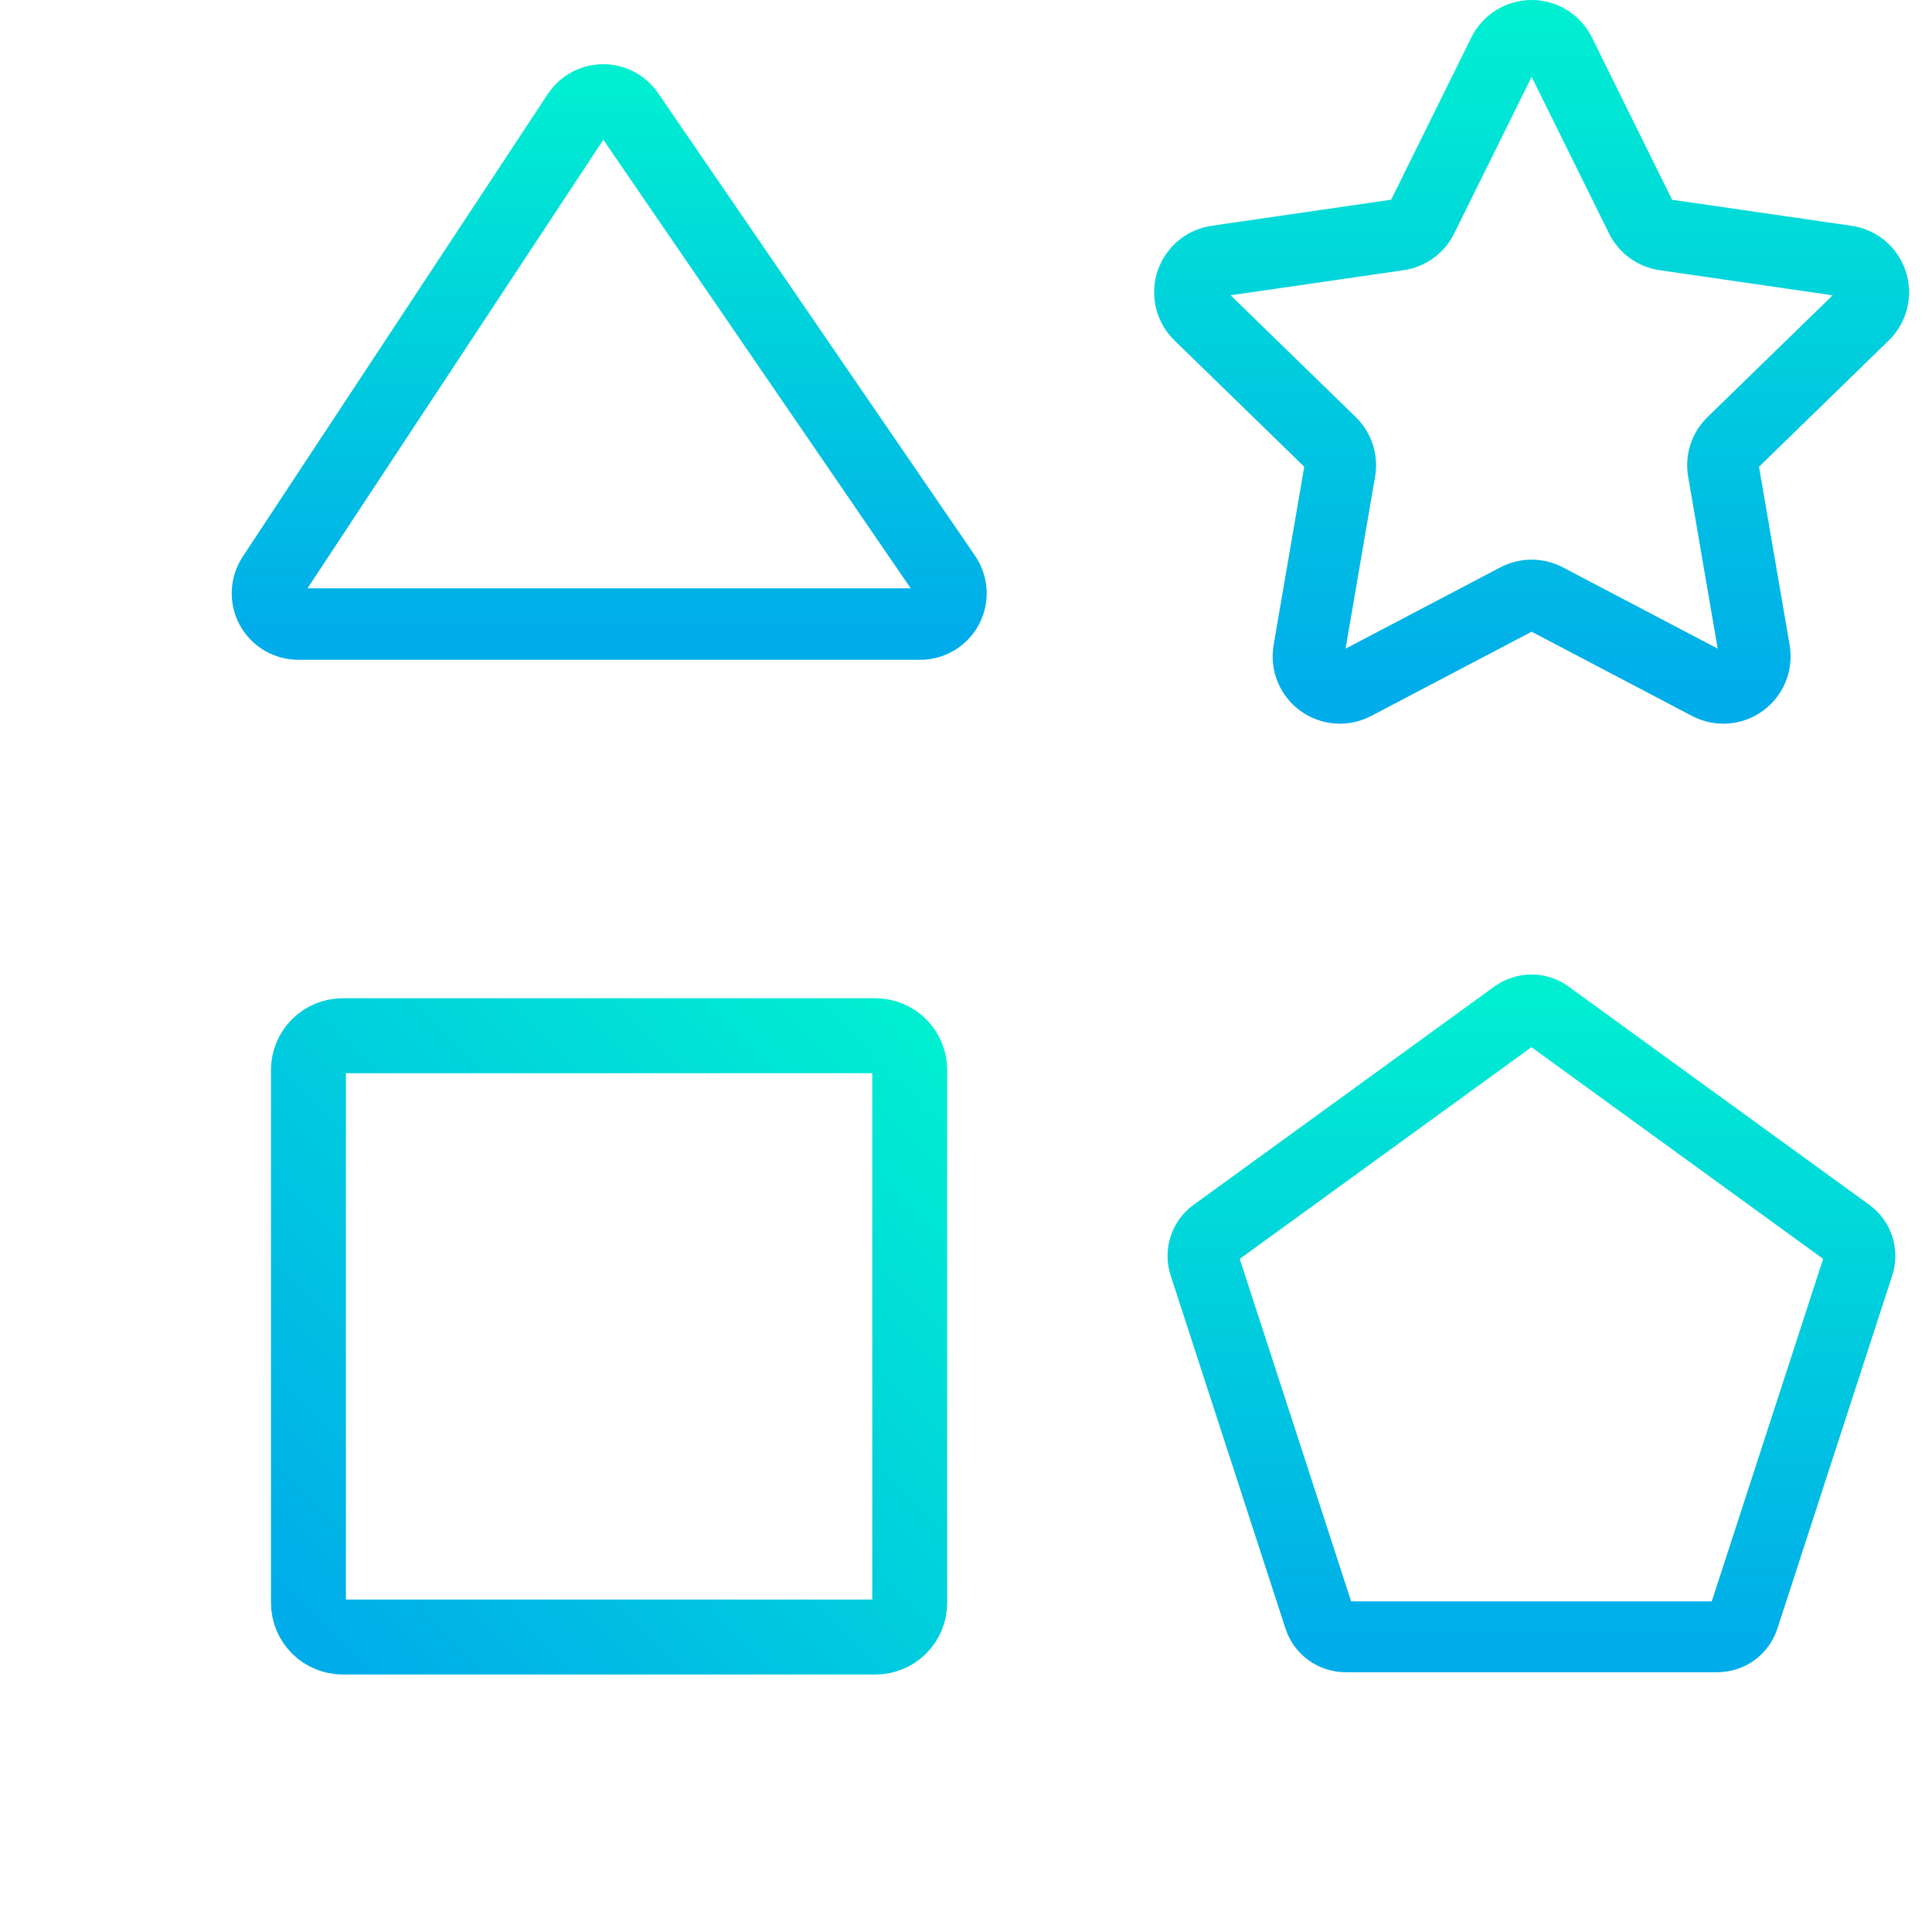 <svg width="71" height="71" viewBox="0 0 71 71" fill="none" xmlns="http://www.w3.org/2000/svg">
<path d="M23.36 3.987C23.226 3.792 23.046 3.632 22.836 3.523C22.626 3.413 22.393 3.357 22.156 3.359C21.92 3.362 21.687 3.422 21.479 3.535C21.271 3.648 21.095 3.811 20.964 4.008L9.754 21.009C9.611 21.227 9.529 21.479 9.517 21.739C9.505 22 9.565 22.258 9.688 22.488C9.812 22.717 9.995 22.909 10.219 23.043C10.443 23.176 10.698 23.247 10.959 23.247H33.818C34.08 23.247 34.338 23.175 34.563 23.039C34.788 22.904 34.972 22.709 35.094 22.477C35.217 22.244 35.273 21.983 35.258 21.72C35.243 21.458 35.157 21.205 35.008 20.988L23.36 3.987ZM34.539 22.184C34.471 22.316 34.367 22.427 34.24 22.503C34.112 22.58 33.966 22.62 33.818 22.619H10.959C10.812 22.619 10.667 22.579 10.541 22.503C10.415 22.428 10.311 22.32 10.241 22.19C10.171 22.061 10.138 21.915 10.145 21.767C10.151 21.62 10.197 21.478 10.278 21.355L21.489 4.354C21.562 4.242 21.662 4.15 21.779 4.087C21.897 4.023 22.028 3.989 22.162 3.987C22.296 3.986 22.427 4.018 22.546 4.08C22.664 4.142 22.766 4.232 22.841 4.342L34.49 21.343C34.575 21.465 34.625 21.608 34.633 21.756C34.642 21.905 34.609 22.053 34.539 22.184V22.184Z" fill="url(#paint0_linear_578_5251)" stroke="url(#paint1_linear_578_5251)" stroke-width="2"/>
<path d="M67.9 9.287L61.226 8.319C61.09 8.299 60.962 8.247 60.851 8.167C60.741 8.086 60.651 7.981 60.59 7.858L57.606 1.819C57.484 1.573 57.296 1.366 57.063 1.221C56.83 1.077 56.561 1 56.287 1C56.012 1 55.743 1.077 55.51 1.221C55.277 1.366 55.089 1.573 54.967 1.819L51.983 7.858C51.922 7.98 51.833 8.086 51.722 8.166C51.611 8.247 51.483 8.299 51.347 8.318L44.674 9.287C44.402 9.326 44.147 9.44 43.937 9.617C43.727 9.794 43.571 10.026 43.486 10.287C43.401 10.547 43.391 10.827 43.457 11.093C43.523 11.36 43.662 11.602 43.858 11.794L48.688 16.494C48.785 16.589 48.859 16.707 48.901 16.837C48.943 16.966 48.953 17.105 48.93 17.239L47.79 23.876C47.744 24.147 47.774 24.425 47.878 24.679C47.981 24.933 48.154 25.153 48.376 25.314C48.598 25.475 48.861 25.571 49.134 25.591C49.408 25.611 49.682 25.553 49.925 25.426L55.894 22.292C56.015 22.229 56.15 22.195 56.287 22.195C56.423 22.195 56.558 22.229 56.679 22.292L62.648 25.426C62.891 25.553 63.165 25.611 63.439 25.591C63.712 25.571 63.975 25.475 64.197 25.314C64.419 25.153 64.592 24.933 64.695 24.679C64.799 24.425 64.829 24.147 64.783 23.876L63.643 17.239C63.62 17.105 63.63 16.966 63.672 16.837C63.715 16.707 63.788 16.589 63.886 16.494L68.715 11.794C68.912 11.602 69.051 11.36 69.116 11.093C69.182 10.827 69.172 10.548 69.087 10.287C69.002 10.026 68.846 9.794 68.636 9.617C68.426 9.441 68.171 9.326 67.9 9.287ZM68.277 11.344L63.447 16.044C63.277 16.21 63.149 16.416 63.075 16.642C63.001 16.869 62.984 17.11 63.024 17.345L64.164 23.983C64.191 24.137 64.173 24.297 64.114 24.442C64.054 24.588 63.955 24.714 63.828 24.806C63.701 24.898 63.55 24.953 63.393 24.965C63.236 24.976 63.08 24.943 62.94 24.87L56.971 21.736C56.76 21.625 56.525 21.567 56.287 21.567C56.048 21.567 55.813 21.625 55.602 21.736L49.633 24.87C49.493 24.943 49.337 24.976 49.18 24.965C49.023 24.953 48.873 24.898 48.745 24.806C48.618 24.714 48.519 24.588 48.459 24.442C48.4 24.297 48.383 24.137 48.409 23.983L49.549 17.345C49.589 17.11 49.572 16.869 49.498 16.642C49.424 16.416 49.296 16.21 49.126 16.044L44.296 11.344C44.184 11.234 44.104 11.095 44.066 10.943C44.029 10.79 44.035 10.63 44.083 10.48C44.132 10.331 44.221 10.198 44.342 10.097C44.462 9.996 44.608 9.931 44.764 9.908L51.438 8.94C51.674 8.906 51.898 8.815 52.091 8.675C52.284 8.535 52.44 8.35 52.545 8.136L55.53 2.098C55.6 1.957 55.708 1.838 55.842 1.755C55.975 1.672 56.129 1.628 56.287 1.628C56.444 1.628 56.598 1.672 56.732 1.755C56.865 1.838 56.973 1.957 57.043 2.098L60.028 8.136C60.133 8.35 60.289 8.535 60.482 8.675C60.675 8.815 60.9 8.906 61.136 8.94L67.809 9.908C67.965 9.931 68.111 9.996 68.231 10.097C68.352 10.198 68.441 10.331 68.49 10.48C68.539 10.63 68.544 10.79 68.507 10.943C68.469 11.095 68.389 11.234 68.277 11.344Z" fill="url(#paint2_linear_578_5251)" stroke="url(#paint3_linear_578_5251)" stroke-width="2"/>
<path d="M33.809 39.321C33.808 38.887 33.636 38.472 33.33 38.166C33.023 37.859 32.608 37.687 32.175 37.686L12.592 37.686C12.159 37.686 11.743 37.858 11.437 38.165C11.13 38.471 10.958 38.887 10.958 39.321L10.958 58.903C10.959 59.336 11.131 59.752 11.437 60.058C11.744 60.364 12.159 60.536 12.592 60.537L32.175 60.537C32.608 60.537 33.024 60.365 33.33 60.058C33.637 59.752 33.809 59.336 33.809 58.903L33.809 39.321ZM32.175 59.783L12.592 59.783C12.359 59.782 12.135 59.69 11.97 59.525C11.805 59.36 11.713 59.136 11.712 58.903L11.712 39.32C11.712 39.205 11.735 39.09 11.779 38.984C11.824 38.877 11.888 38.78 11.97 38.698C12.052 38.616 12.149 38.551 12.256 38.507C12.362 38.463 12.477 38.44 12.592 38.44L32.175 38.44C32.408 38.441 32.632 38.533 32.797 38.698C32.962 38.863 33.054 39.087 33.055 39.32L33.055 58.903C33.055 59.018 33.032 59.133 32.988 59.239C32.944 59.346 32.879 59.443 32.797 59.525C32.715 59.607 32.618 59.672 32.511 59.716C32.405 59.76 32.29 59.783 32.175 59.783Z" fill="url(#paint4_linear_578_5251)" stroke="url(#paint5_linear_578_5251)" stroke-width="2"/>
<path d="M68.107 45.085L57.057 37.065C56.831 36.901 56.559 36.812 56.28 36.812C56.001 36.812 55.729 36.901 55.503 37.065L44.453 45.085C44.226 45.249 44.057 45.48 43.971 45.746C43.884 46.012 43.885 46.299 43.972 46.565L48.192 59.539C48.278 59.805 48.446 60.037 48.672 60.201C48.898 60.365 49.171 60.453 49.45 60.453H63.11C63.389 60.453 63.662 60.365 63.888 60.201C64.114 60.037 64.282 59.805 64.368 59.539L68.588 46.565C68.675 46.299 68.675 46.012 68.589 45.746C68.503 45.48 68.334 45.249 68.107 45.085ZM68.014 46.378L63.794 59.353C63.747 59.497 63.656 59.623 63.533 59.712C63.41 59.802 63.262 59.85 63.11 59.849H49.45C49.298 59.85 49.15 59.802 49.027 59.712C48.904 59.623 48.813 59.497 48.766 59.353L44.546 46.378C44.498 46.233 44.498 46.078 44.545 45.933C44.592 45.788 44.684 45.663 44.807 45.574L55.857 37.554C55.98 37.465 56.128 37.416 56.28 37.416C56.432 37.416 56.579 37.465 56.702 37.554L67.753 45.574C67.876 45.663 67.968 45.788 68.015 45.933C68.062 46.078 68.061 46.233 68.014 46.378Z" fill="url(#paint6_linear_578_5251)" stroke="url(#paint7_linear_578_5251)" stroke-width="2"/>
<defs>
<linearGradient id="paint0_linear_578_5251" x1="22.388" y1="2.914" x2="22.388" y2="23.316" gradientUnits="userSpaceOnUse">
<stop stop-color="#00EFD1"/>
<stop offset="1" stop-color="#00ACEA"/>
</linearGradient>
<linearGradient id="paint1_linear_578_5251" x1="22.388" y1="2.914" x2="22.388" y2="23.316" gradientUnits="userSpaceOnUse">
<stop stop-color="#00EFD1"/>
<stop offset="1" stop-color="#00ACEA"/>
</linearGradient>
<linearGradient id="paint2_linear_578_5251" x1="56.287" y1="0.449" x2="56.287" y2="25.68" gradientUnits="userSpaceOnUse">
<stop stop-color="#00EFD1"/>
<stop offset="1" stop-color="#00ACEA"/>
</linearGradient>
<linearGradient id="paint3_linear_578_5251" x1="56.287" y1="0.449" x2="56.287" y2="25.68" gradientUnits="userSpaceOnUse">
<stop stop-color="#00EFD1"/>
<stop offset="1" stop-color="#00ACEA"/>
</linearGradient>
<linearGradient id="paint4_linear_578_5251" x1="33.82" y1="37.675" x2="11.361" y2="60.134" gradientUnits="userSpaceOnUse">
<stop stop-color="#00EFD1"/>
<stop offset="1" stop-color="#00ACEA"/>
</linearGradient>
<linearGradient id="paint5_linear_578_5251" x1="33.82" y1="37.675" x2="11.361" y2="60.134" gradientUnits="userSpaceOnUse">
<stop stop-color="#00EFD1"/>
<stop offset="1" stop-color="#00ACEA"/>
</linearGradient>
<linearGradient id="paint6_linear_578_5251" x1="56.28" y1="36.283" x2="56.28" y2="60.535" gradientUnits="userSpaceOnUse">
<stop stop-color="#00EFD1"/>
<stop offset="1" stop-color="#00ACEA"/>
</linearGradient>
<linearGradient id="paint7_linear_578_5251" x1="56.28" y1="36.283" x2="56.28" y2="60.535" gradientUnits="userSpaceOnUse">
<stop stop-color="#00EFD1"/>
<stop offset="1" stop-color="#00ACEA"/>
</linearGradient>
</defs>
</svg>
